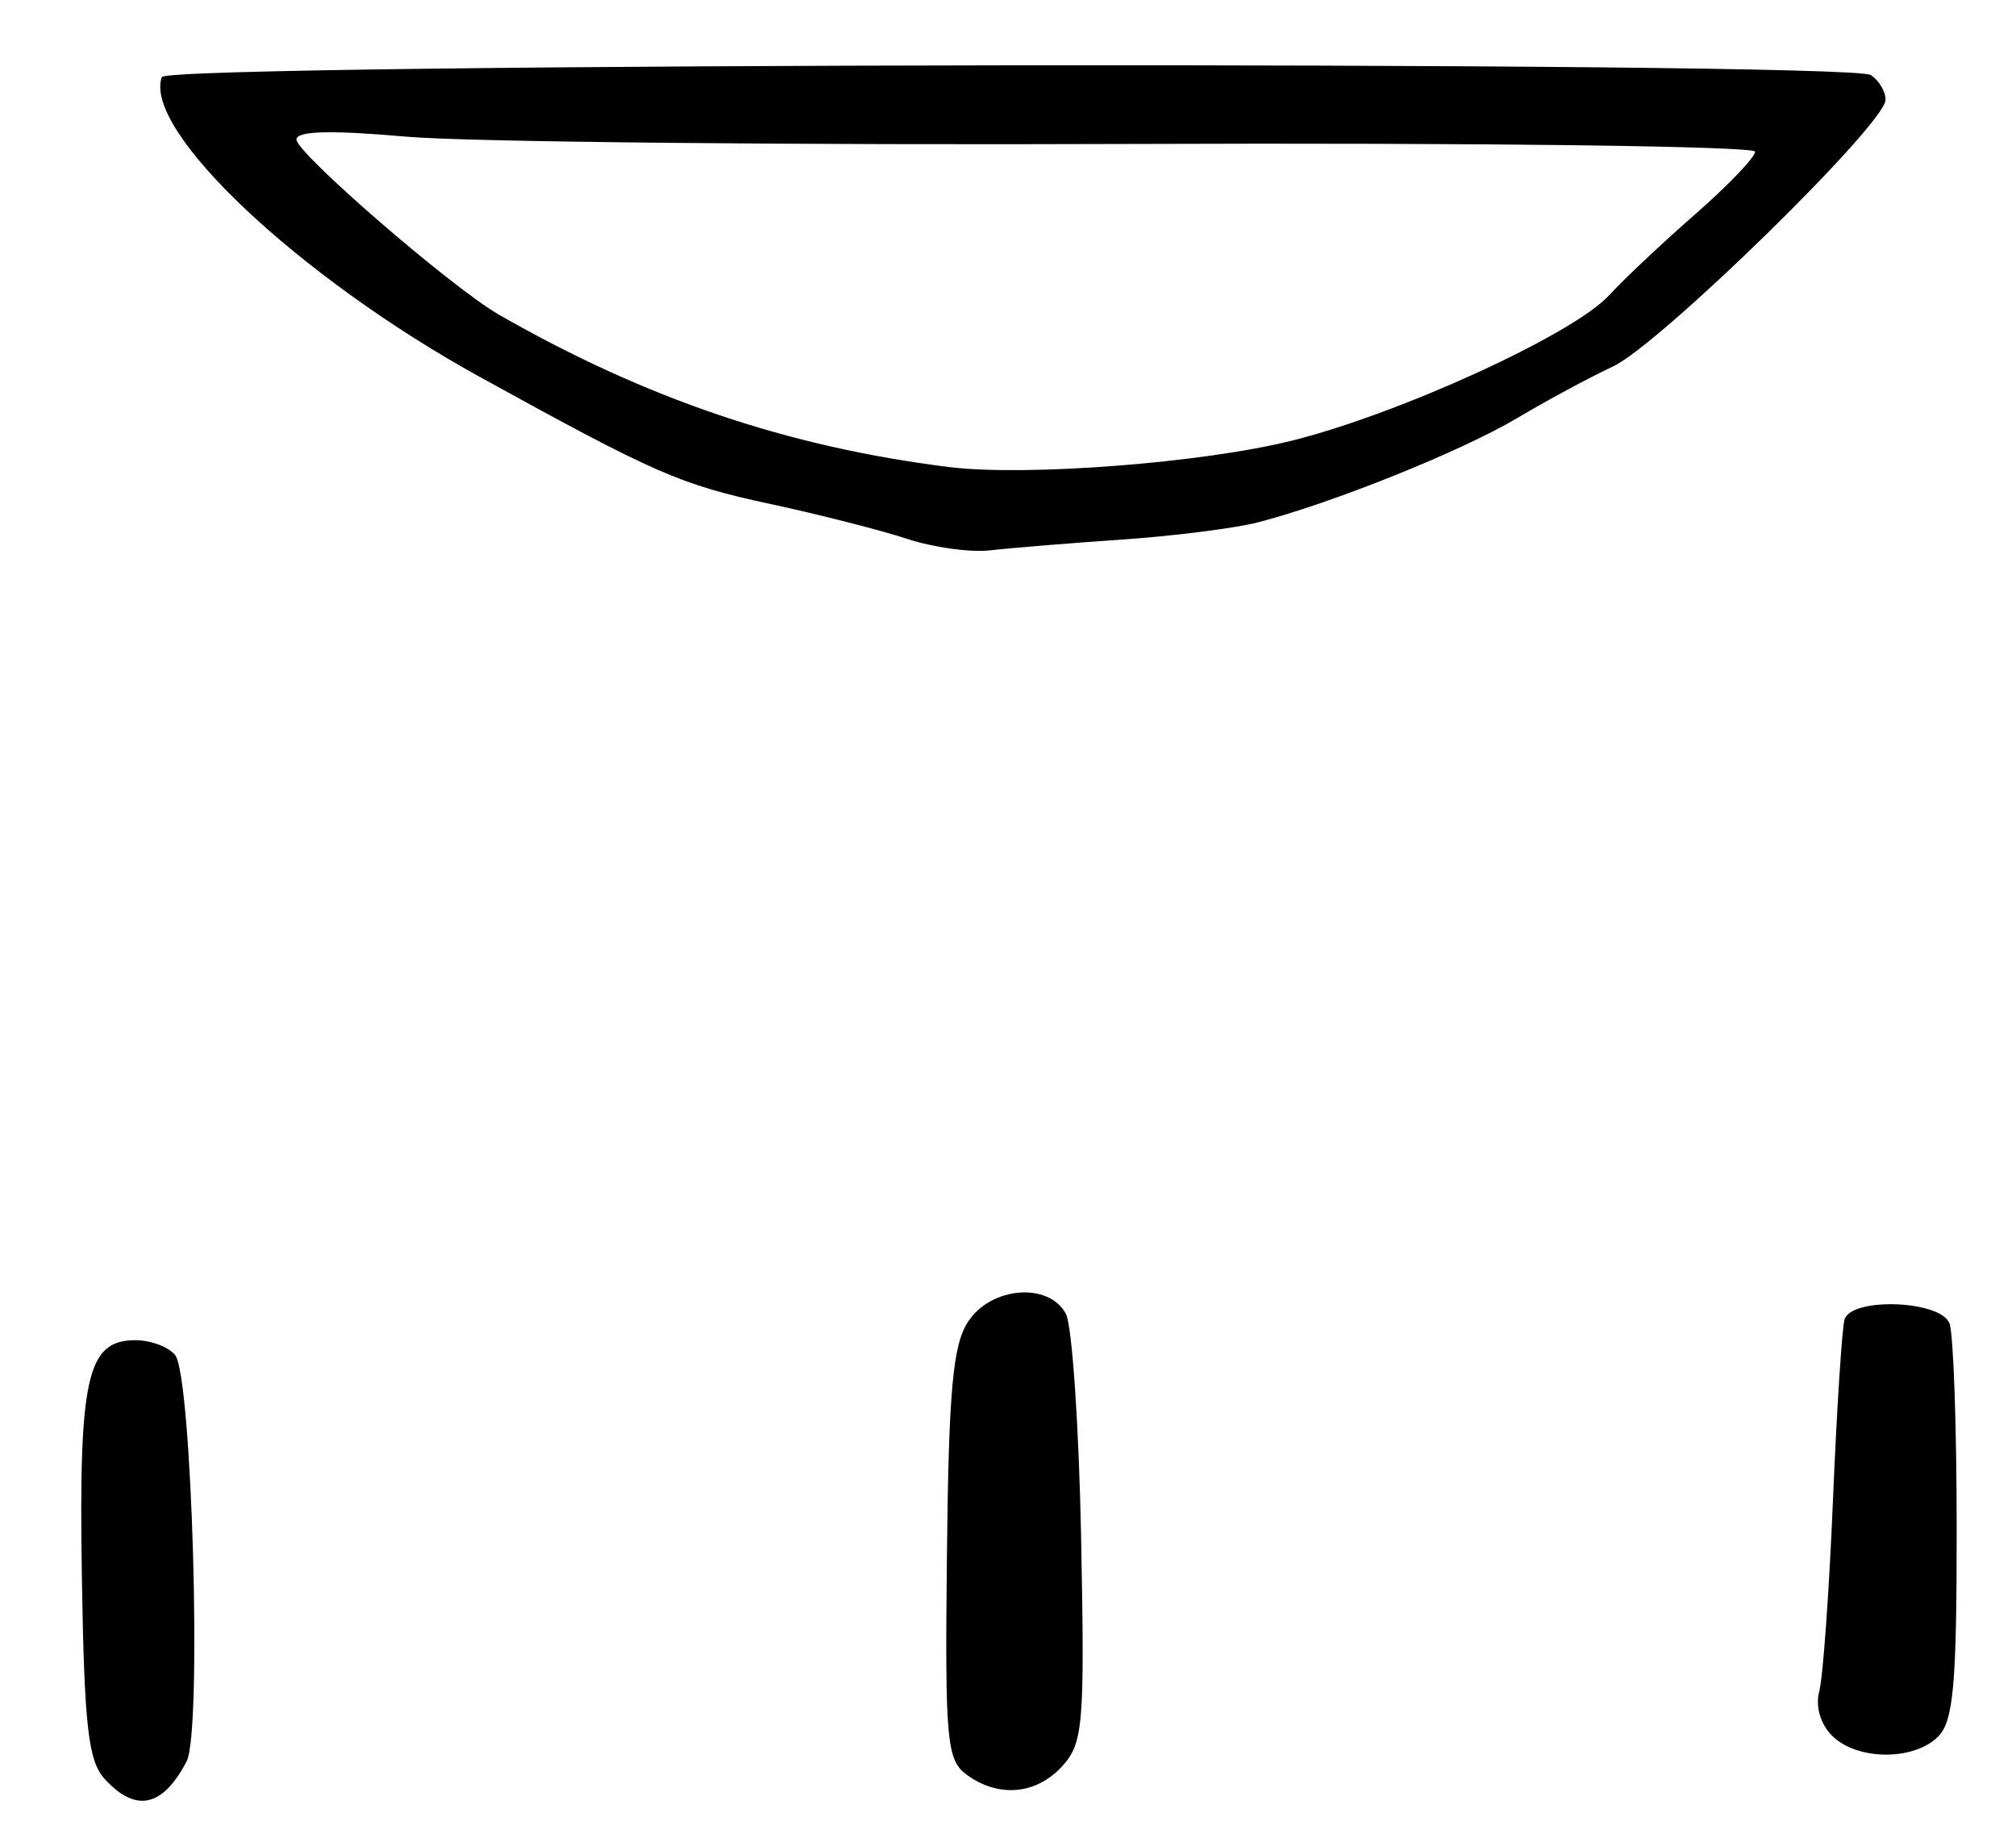 <?xml version="1.0" encoding="UTF-8" standalone="no"?>
<!-- Created with Inkscape (http://www.inkscape.org/) -->

<svg
   version="1.1"
   id="svg175"
   width="226.667"
   height="206.667"
   viewBox="0 0 226.667 206.667"
   xmlns="http://www.w3.org/2000/svg"
   xmlns:svg="http://www.w3.org/2000/svg">
  <defs
     id="defs179" />
  <g
     id="g181">
    <path
       style="fill:#000000;stroke-width:1.333"
       d="m 11.764,199.986 c -1.854,-2.039 -2.292,-5.946 -2.562,-22.889 -0.355,-22.274 0.591,-26.431 6.015,-26.431 1.718,0 3.73,0.75 4.471,1.667 1.907,2.358 3.043,42.31 1.299,45.667 -2.686,5.169 -5.731,5.825 -9.223,1.986 z m 96.934,-0.465 c -2.267,-1.657 -2.457,-3.768 -2.231,-24.751 0.199,-18.459 0.663,-23.573 2.377,-26.188 2.587,-3.948 9.077,-4.467 10.997,-0.879 0.698,1.304 1.469,12.639 1.714,25.189 0.408,20.927 0.235,23.052 -2.095,25.63 -2.915,3.226 -7.175,3.622 -10.762,0.999 z m 97.293,-4.387 c -1.322,-1.322 -1.897,-3.316 -1.443,-5 0.416,-1.541 1.109,-11.201 1.539,-21.468 0.431,-10.267 1.018,-19.417 1.305,-20.333 0.792,-2.527 10.801,-2.151 11.797,0.442 0.445,1.16 0.809,11.617 0.809,23.238 0,17.43 -0.367,21.496 -2.095,23.224 -2.736,2.736 -9.129,2.681 -11.913,-0.104 z M 102,60.582 C 99.067,59.616 92.167,57.856 86.667,56.671 76.445,54.468 73.805,53.315 53.985,42.396 33.598,31.166 16.06,14.638 18.192,8.667 18.768,7.056 207.794,6.829 210.333,8.436 211.25,9.016 212,10.271 212,11.224 c 0,2.689 -25.428,27.554 -30.667,29.987 -2.567,1.192 -7.404,3.799 -10.751,5.792 -6.251,3.724 -20.976,9.636 -29.249,11.745 -2.567,0.654 -9.467,1.519 -15.333,1.922 -5.867,0.403 -12.467,0.943 -14.667,1.2 -2.2,0.257 -6.4,-0.323 -9.333,-1.289 z m 43.333,-11.064 c 12.183,-3.058 31.605,-11.967 35.584,-16.323 1.605,-1.757 5.955,-5.851 9.667,-9.099 3.712,-3.247 6.749,-6.418 6.749,-7.045 0,-0.627 -31.35,-1.018 -69.667,-0.869 -38.317,0.149 -75.217,-0.219 -82,-0.819 -8.484,-0.75 -12.333,-0.649 -12.333,0.323 0,1.536 17.499,16.671 22.759,19.686 16.511,9.46 32.462,14.863 50.574,17.13 8.652,1.083 28.597,-0.456 38.667,-2.983 z"
       id="path650" />
  </g>
</svg>
